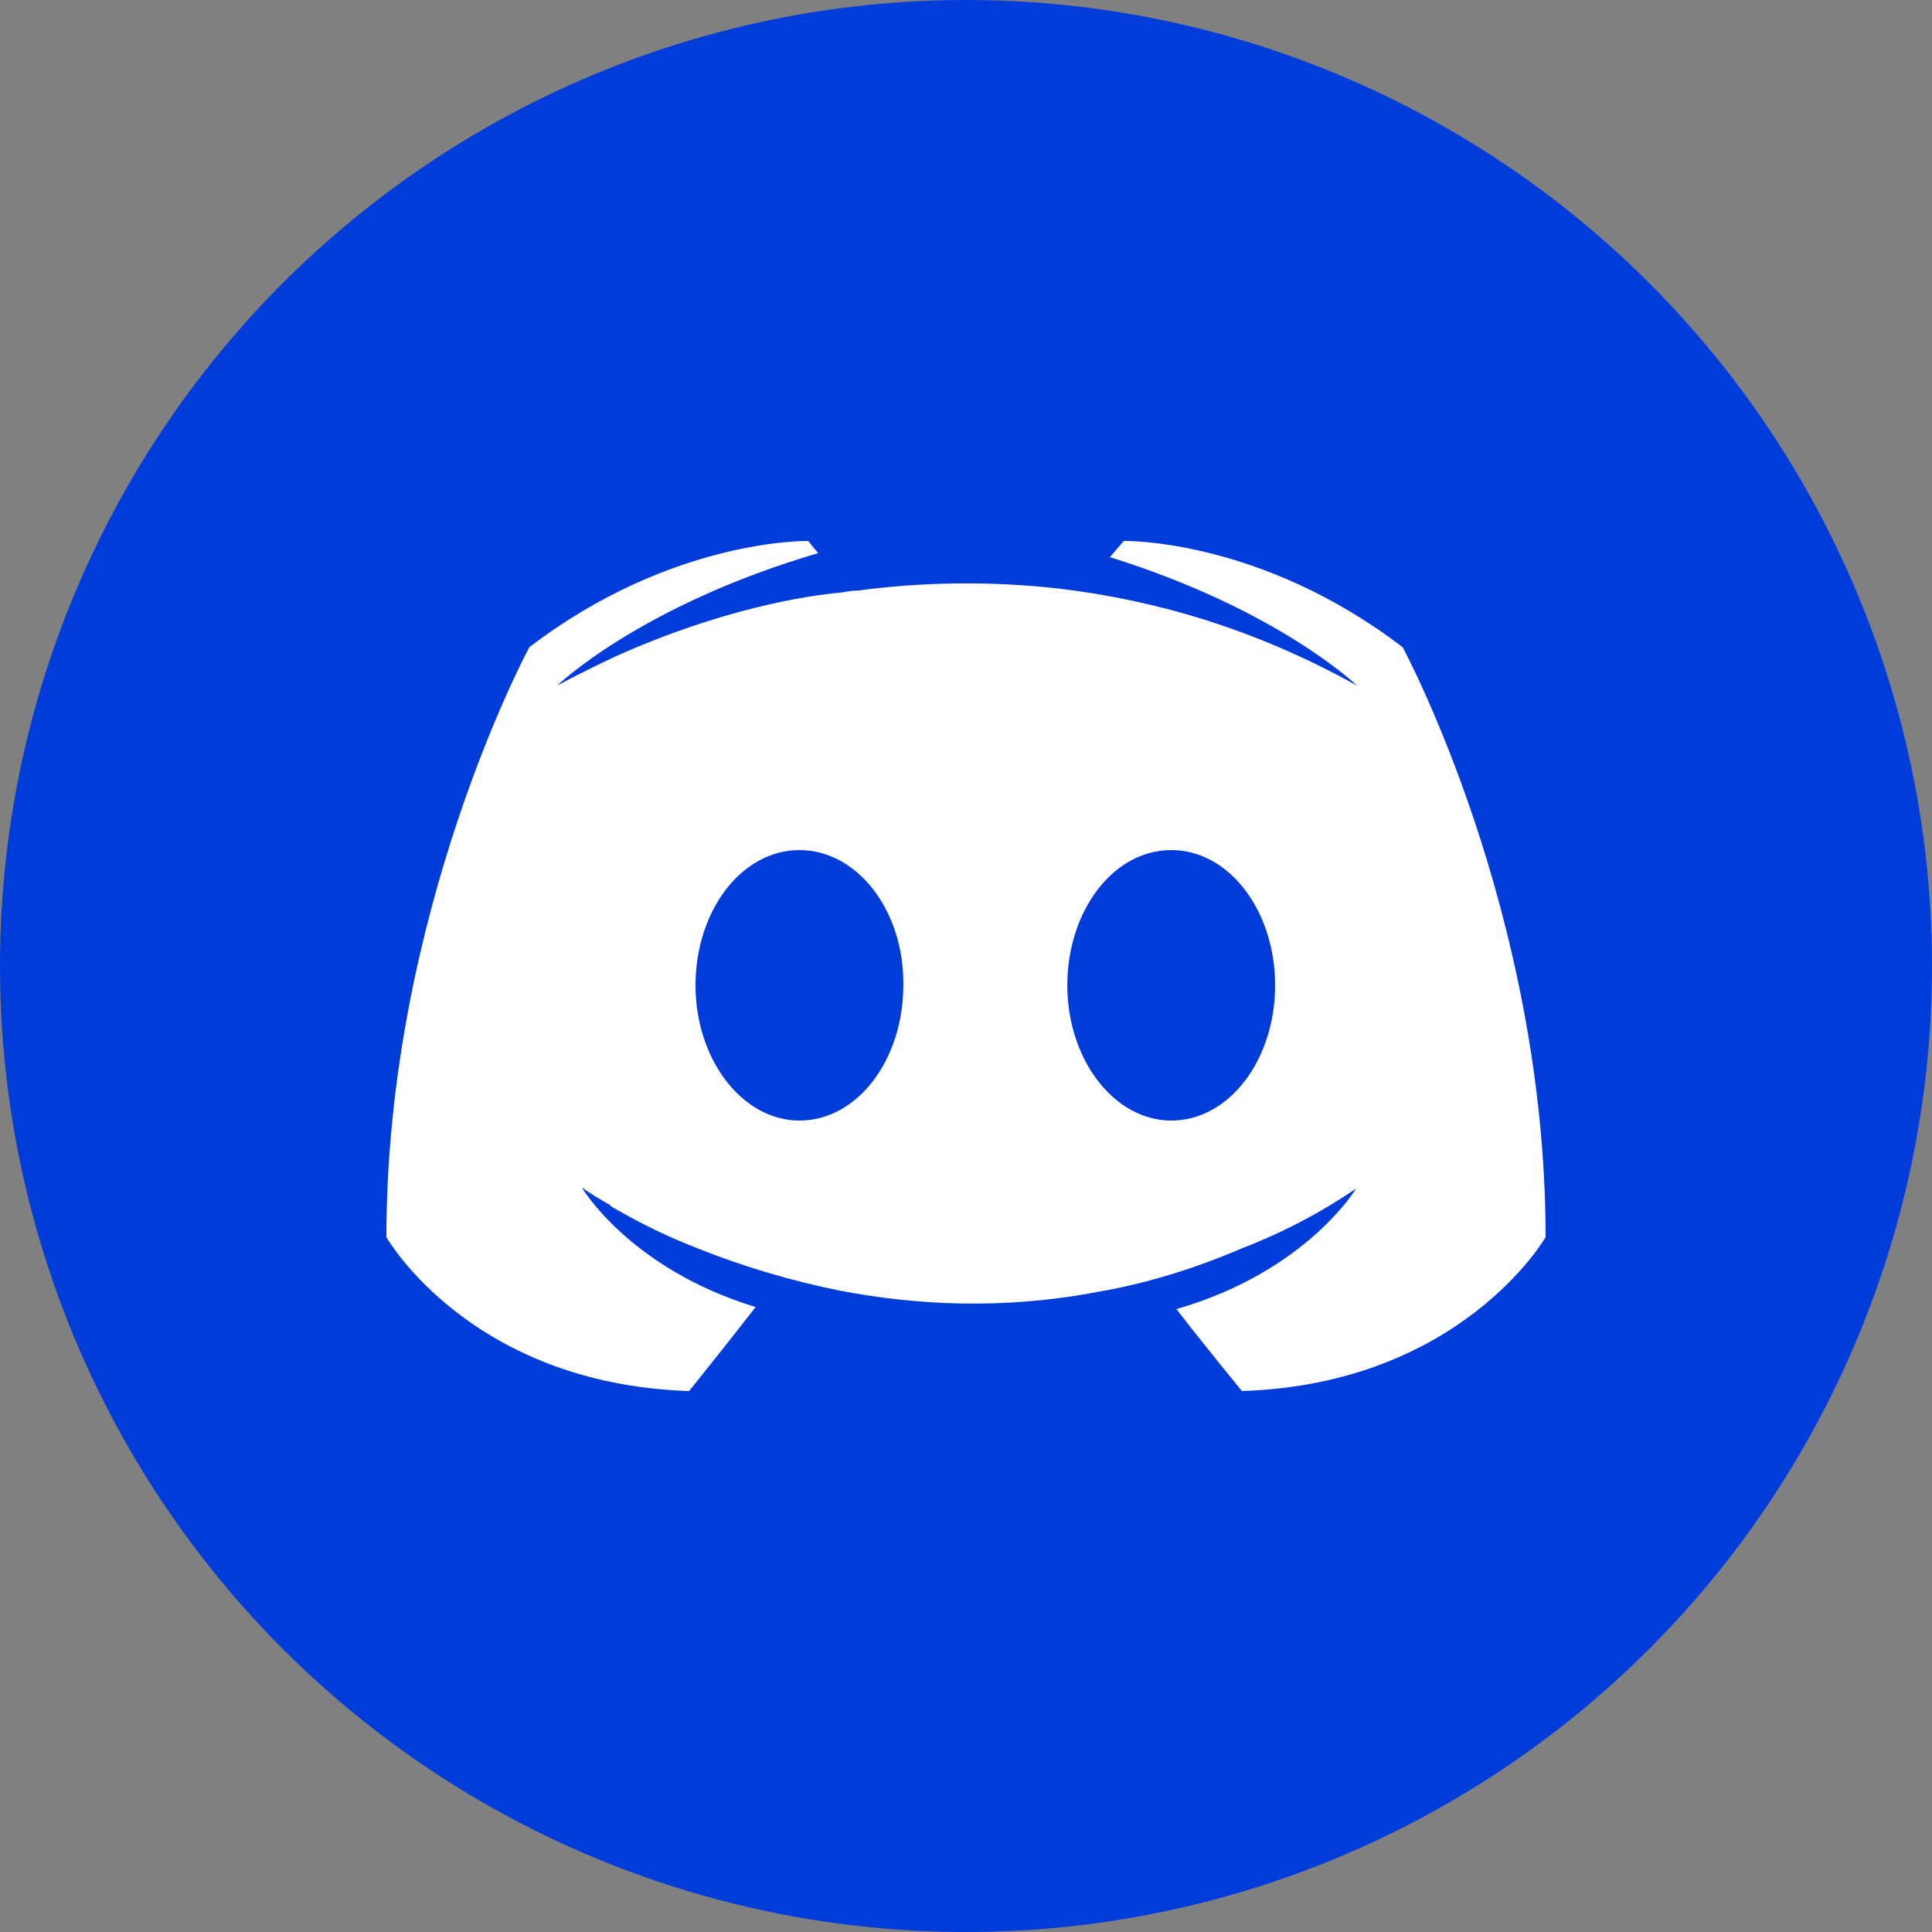 <svg width="50" height="50" viewBox="0 0 50 50" fill="none" xmlns="http://www.w3.org/2000/svg">
<rect x="0" y="0" width="50" height="50" fill="#808080" stroke="none"/>
<circle cx="25" cy="25" r="25" fill="#003CDA"/>
<path fill-rule="evenodd" clip-rule="evenodd" d="M30.445 33.879C31.216 34.874 32.14 36 32.14 36C37.817 35.817 40 32.019 40 32.019C40 23.586 36.301 16.75 36.301 16.75C32.603 13.922 29.084 14 29.084 14L28.724 14.419C33.091 15.781 35.12 17.745 35.12 17.745C32.449 16.253 29.829 15.519 27.389 15.231C25.539 15.022 23.767 15.074 22.2 15.284C22.066 15.284 21.951 15.303 21.821 15.326C21.802 15.329 21.783 15.333 21.764 15.336C20.865 15.415 18.681 15.755 15.933 16.986C14.983 17.431 14.418 17.745 14.418 17.745C14.418 17.745 16.55 15.676 21.173 14.315L20.916 14C20.916 14 17.397 13.922 13.699 16.75C13.699 16.75 10 23.586 10 32.019C10 32.019 12.158 35.817 17.834 36C17.834 36 18.784 34.821 19.555 33.826C16.293 32.831 15.06 30.736 15.06 30.736C15.293 30.895 15.533 31.044 15.779 31.181C15.808 31.213 15.843 31.24 15.882 31.26C15.92 31.286 15.959 31.305 15.997 31.325C16.036 31.345 16.075 31.364 16.113 31.39C16.717 31.731 17.344 32.028 17.988 32.281C19.21 32.773 20.474 33.15 21.764 33.407C23.69 33.774 25.95 33.905 28.416 33.433C29.623 33.224 30.856 32.857 32.14 32.307C33.179 31.907 34.17 31.389 35.094 30.762C35.094 30.762 33.81 32.91 30.445 33.879ZM18 25.5C18 23.577 19.186 22 20.689 22C22.192 22 23.404 23.577 23.378 25.5C23.378 27.423 22.192 29 20.689 29C19.213 29 18 27.423 18 25.5ZM27.622 25.5C27.622 23.577 28.808 22 30.311 22C31.814 22 33 23.577 33 25.5C33 27.423 31.814 29 30.311 29C28.835 29 27.622 27.423 27.622 25.5Z" fill="white"/>
</svg>
